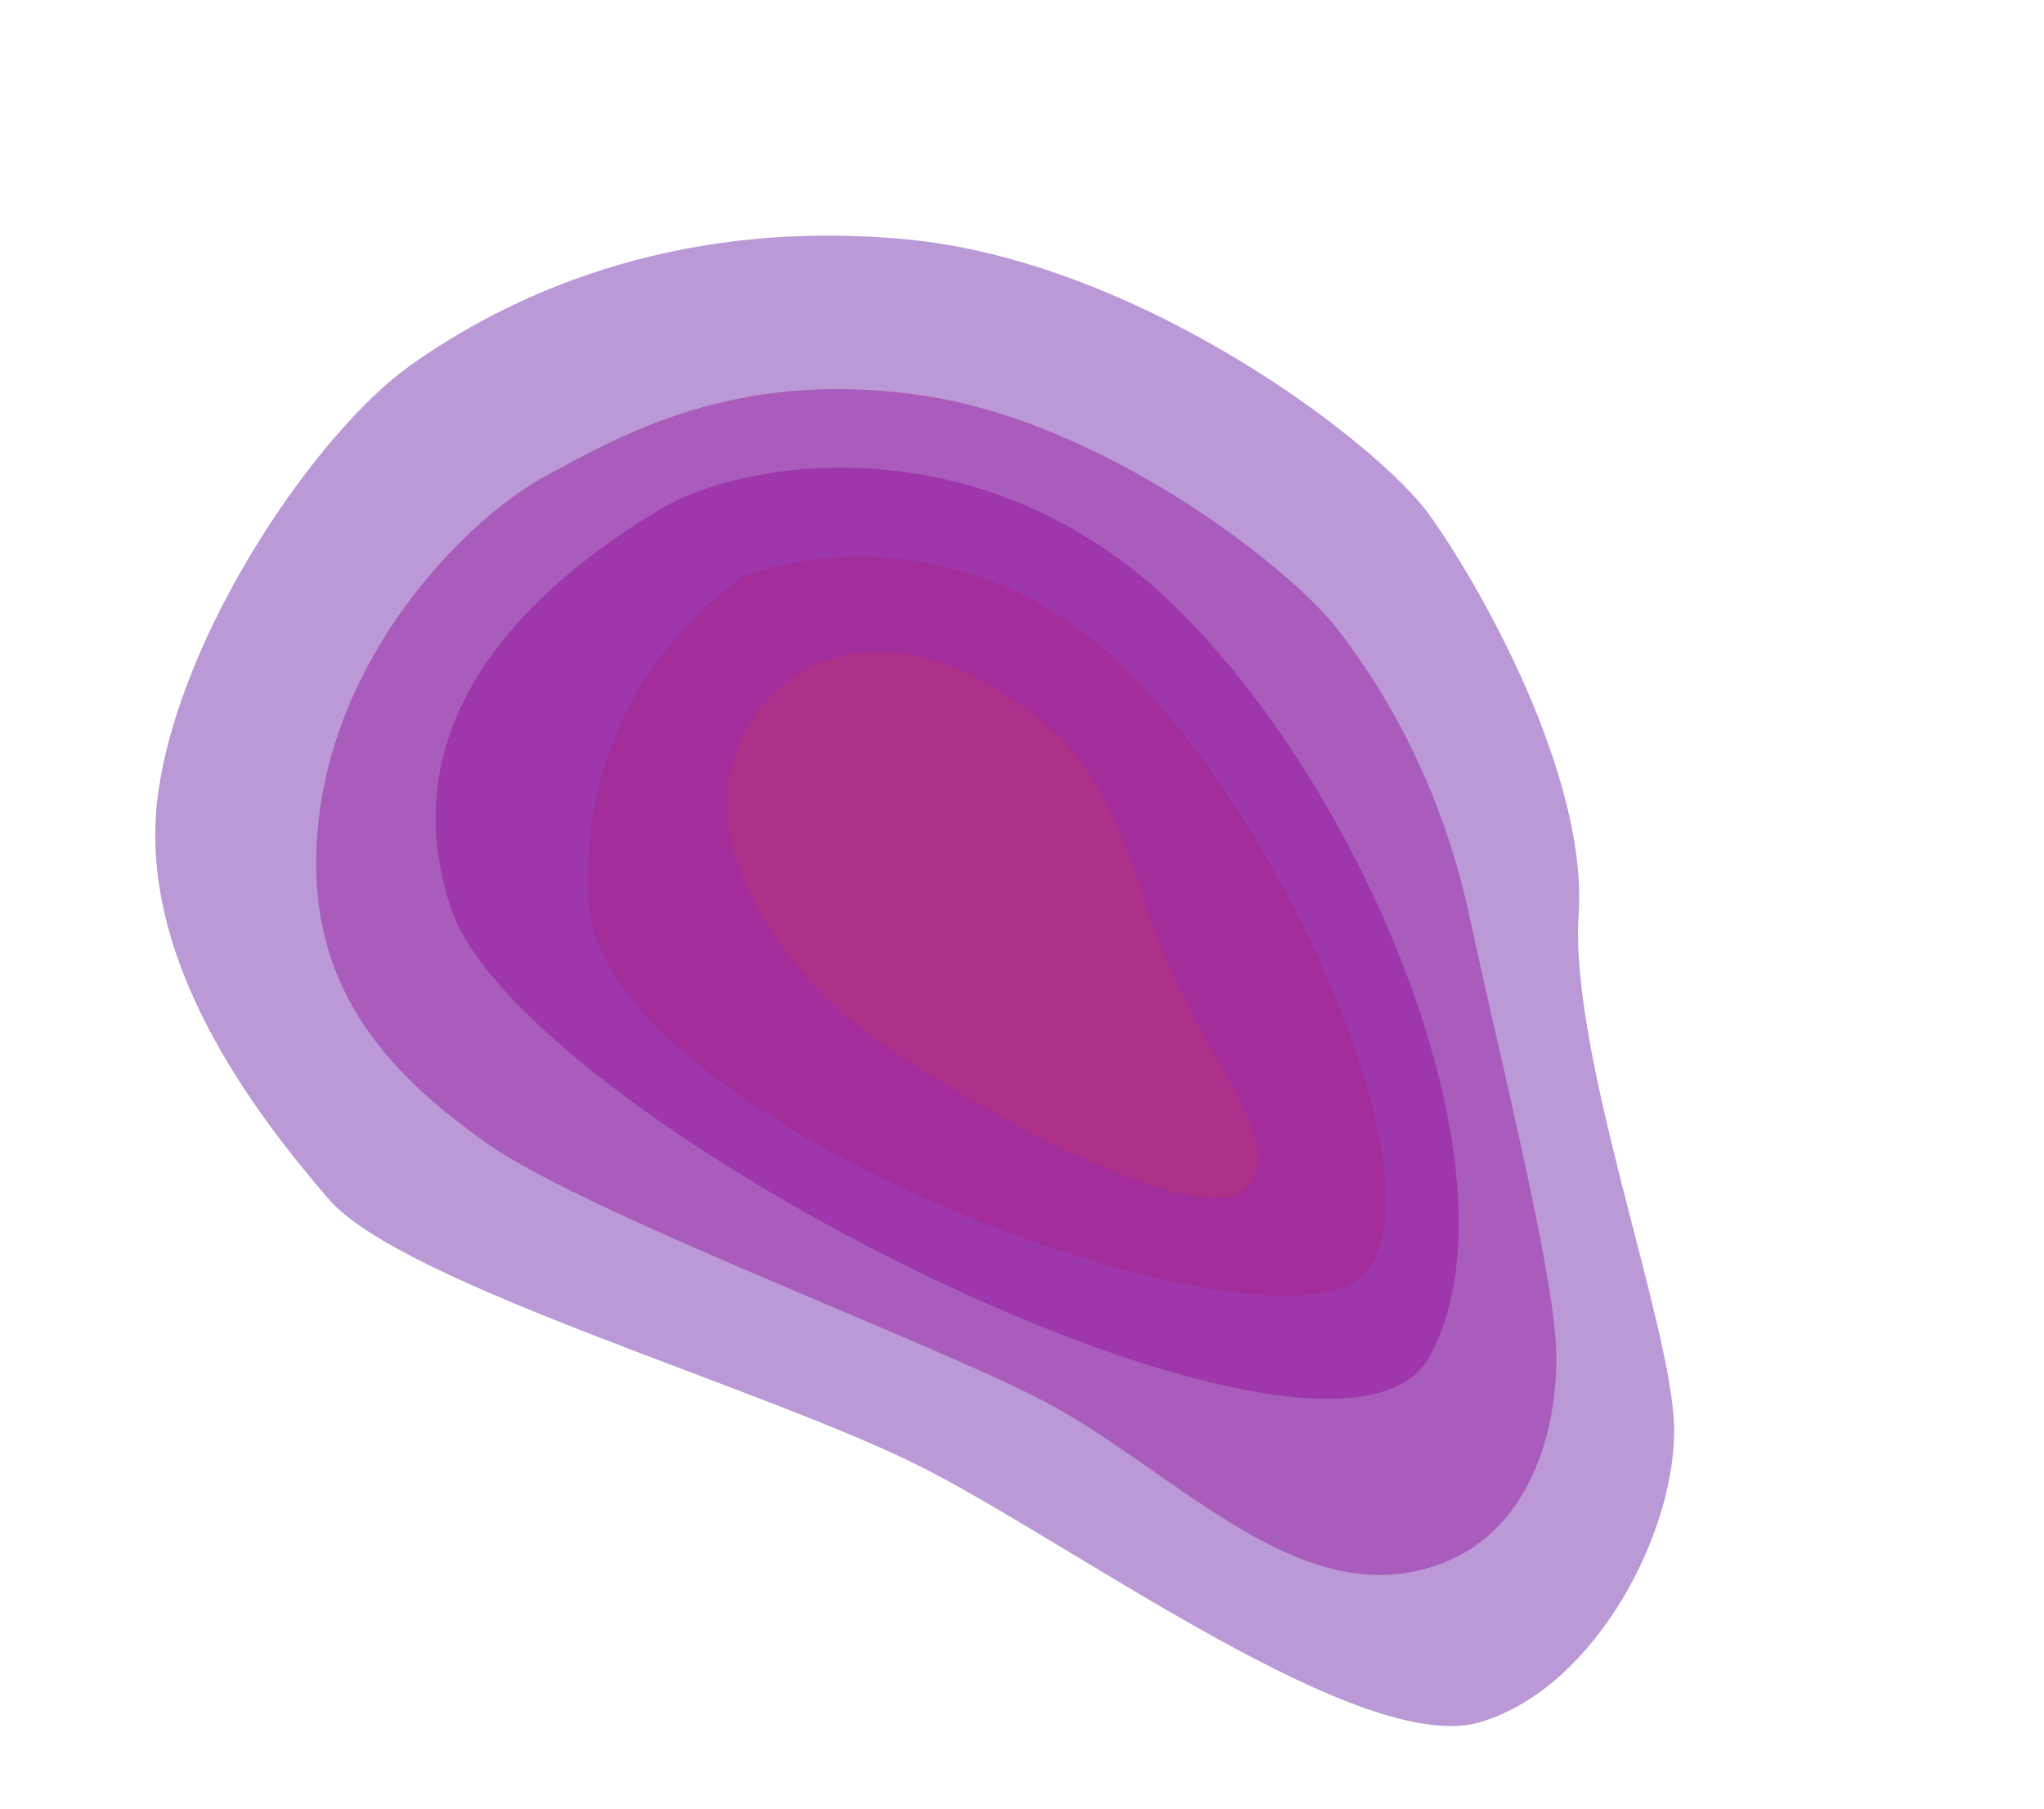 <svg width="1594" height="1411" viewBox="0 0 1594 1411" fill="none" xmlns="http://www.w3.org/2000/svg"><path d="M1305.44 1110.71c3.01 81.32-60.03 205.3-151 232.53-90.97 27.23-309.708-133.64-430.806-196.41-121.097-62.78-409.324-144.04-467.5-211.738-58.176-67.695-149.99-187.616-132.983-315.037 17.006-127.421 124.213-283.557 196.897-335.078 72.683-51.52 200.488-115.071 384.604-98.493 184.116 16.578 370.128 159.786 409.598 214.515 39.46 54.73 124.05 203.552 116.85 312.434-7.2 108.882 71.33 315.957 74.34 397.277z" fill="#540199" fill-opacity=".4"/><path d="M1213.53 1051.86c2.33 62.92-21.02 160.76-118.6 175.2-97.572 14.43-188.597-86.32-282.285-134.89-93.688-48.57-357.51-146.633-433.392-200.688-75.881-54.055-147.779-124.703-129.975-258.05 17.805-133.348 119.803-232.238 177.926-263.134 58.122-30.896 144.255-81.94 287.908-62.459C858.765 327.32 1005.09 442.157 1042.38 489.95c37.29 47.792 81.81 122.694 103.79 225.742 21.99 103.049 65.03 273.258 67.36 336.168z" fill="#900093" fill-opacity=".4"/><path d="M351.752 708.616c56.309 167.312 688.148 484.794 762.878 349.874 74.72-134.911-44.35-432.209-194.718-582.044-150.364-149.835-340.671-118.327-405.038-79.294-64.366 39.032-219.43 144.153-163.122 311.464z" fill="#900093" fill-opacity=".4"/><path d="M459.091 704.319c10.55 174.819 547.569 370.661 607.809 286.109 60.24-84.554-89.016-395.979-219.872-495.673-130.857-99.694-266.141-45.903-266.141-45.903s-132.346 80.647-121.796 255.467z" fill="#A91E83" fill-opacity=".4"/><path d="M663.889 796.143c50.144 41.843 261.25 166.798 304.649 132.288 43.402-34.511-38.46-106.723-73.81-219.778-35.35-113.056-68.072-141.324-124.292-174.957-56.22-33.633-146.305-44.664-190.327 39.395-44.022 84.059 33.635 181.209 83.78 223.052z" fill="#BE3970" fill-opacity=".4"/></svg>